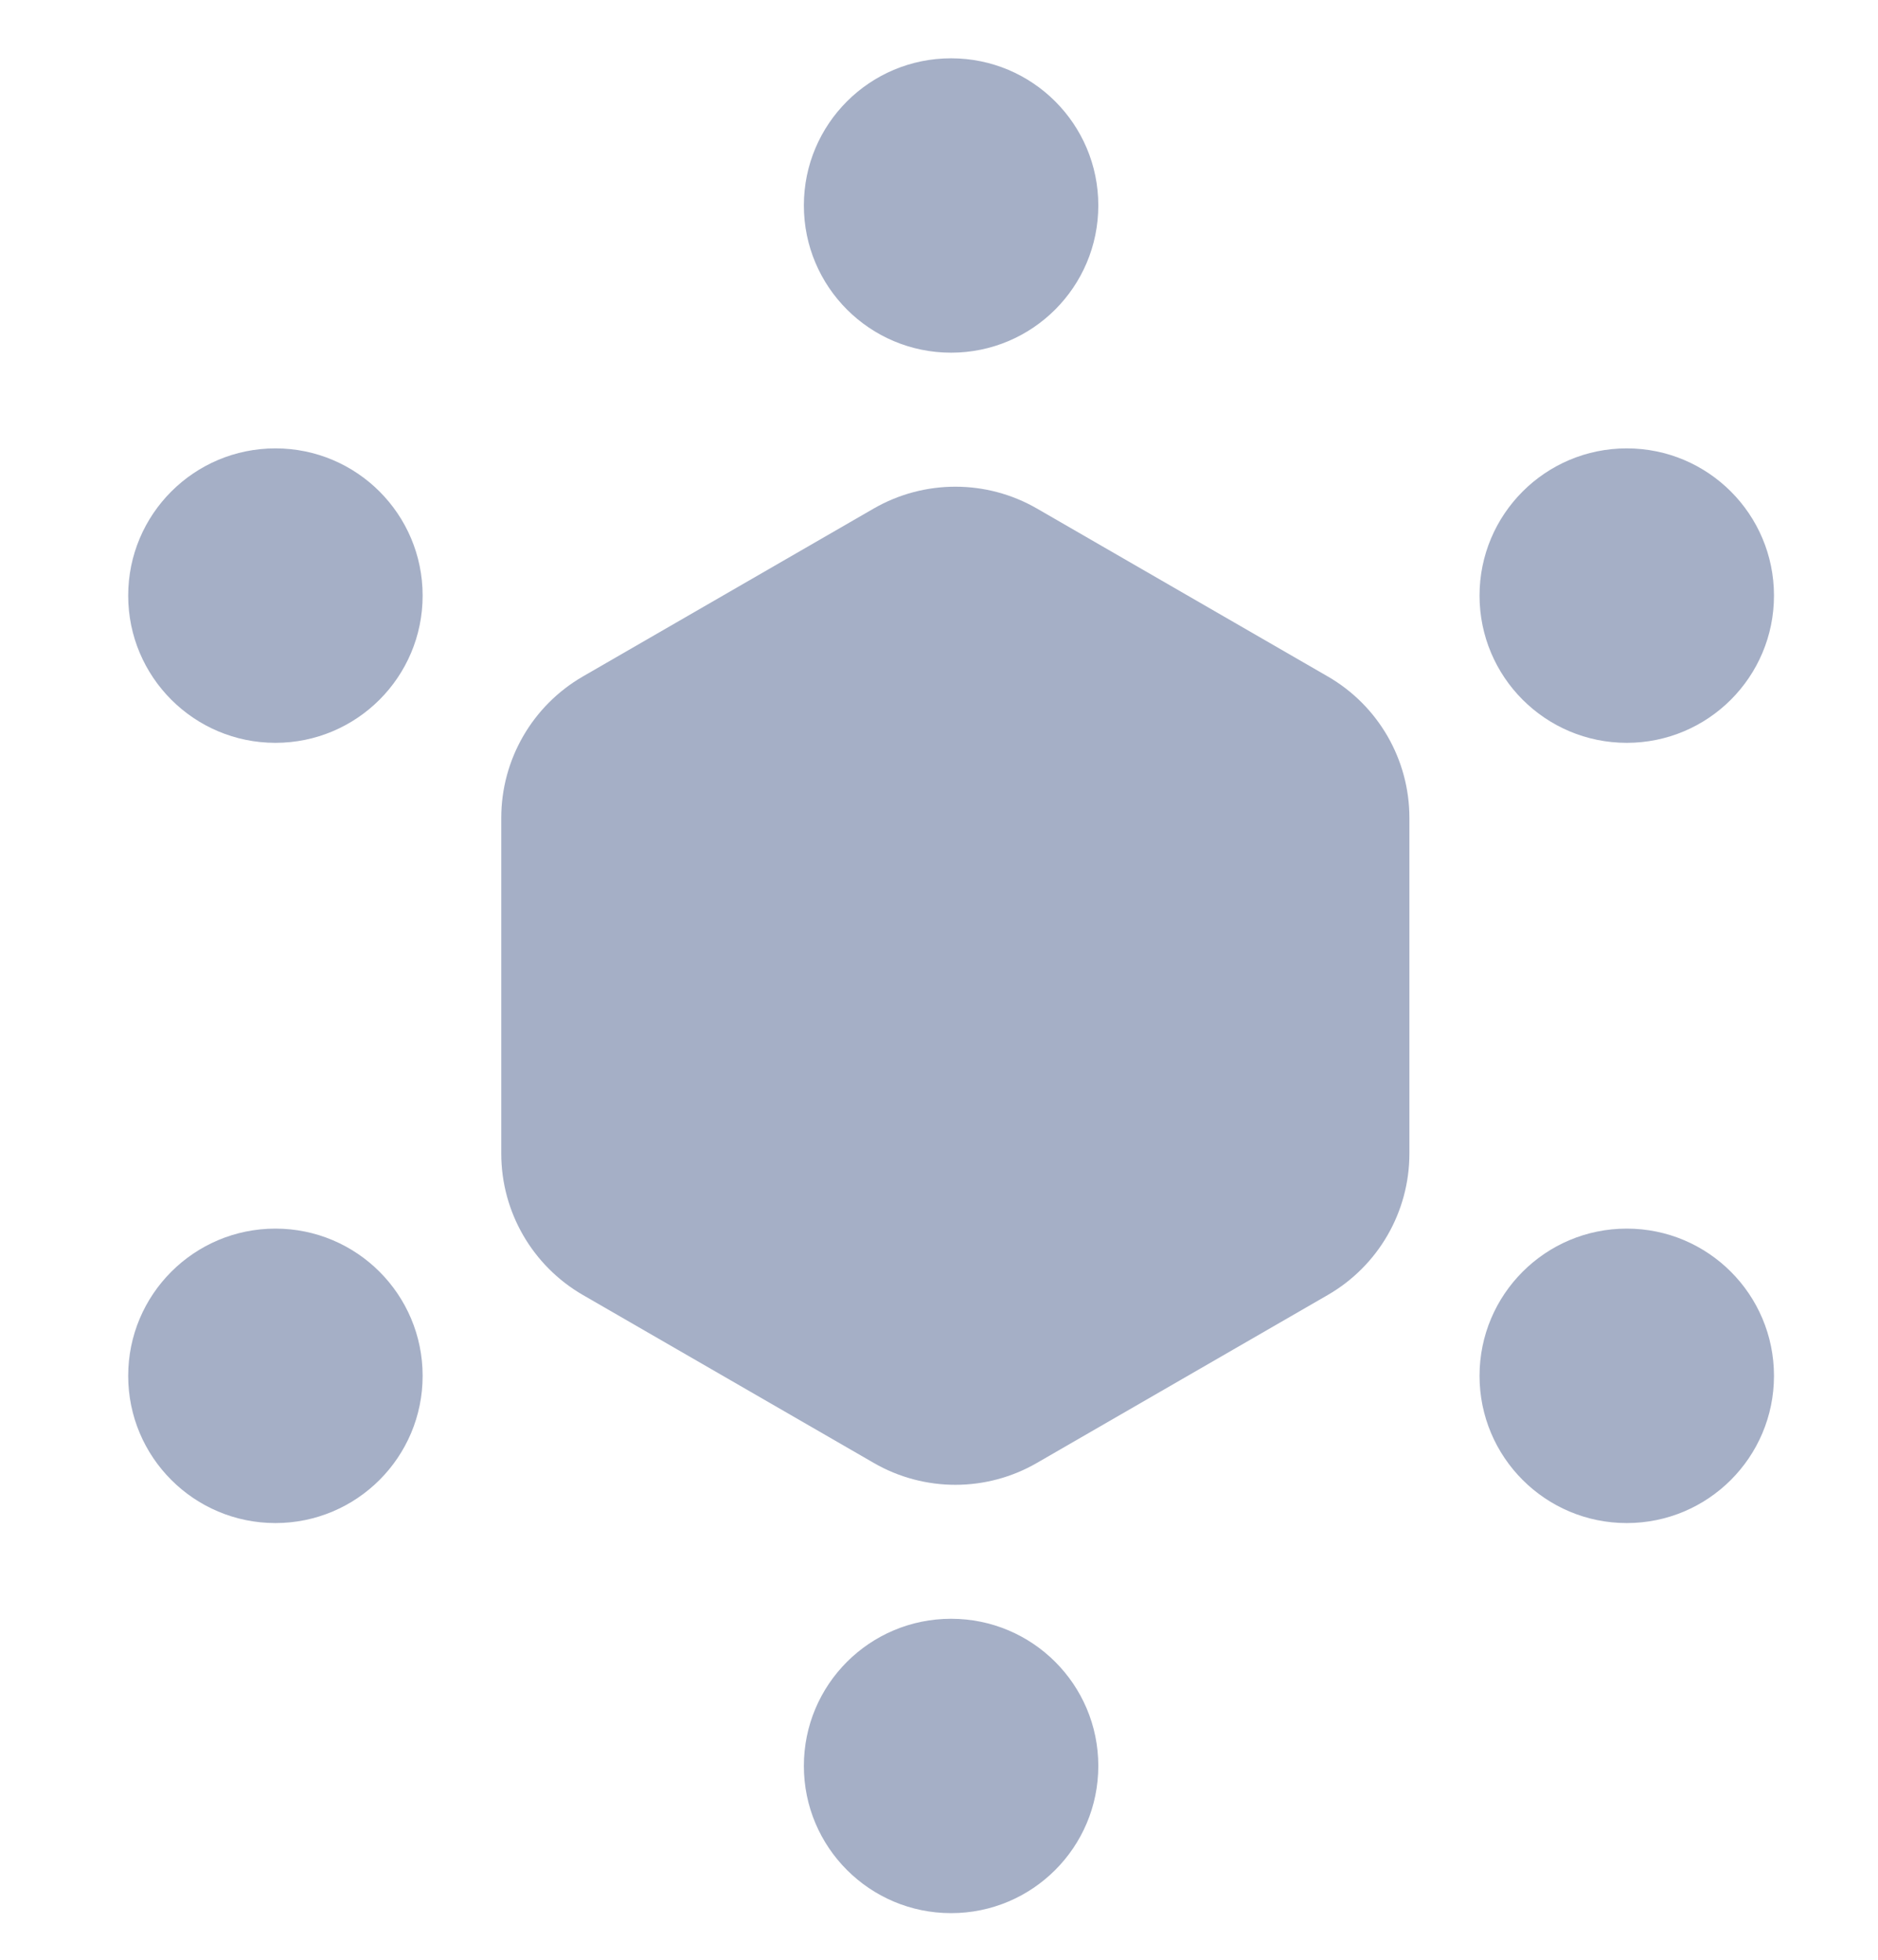 <svg width="23" height="24" viewBox="0 0 23 24" fill="none" xmlns="http://www.w3.org/2000/svg">
<path d="M13.451 2.516C13.451 3.512 12.644 4.319 11.648 4.319C10.652 4.319 9.845 3.512 9.845 2.516C9.845 1.52 10.652 0.714 11.648 0.714C12.644 0.714 13.451 1.52 13.451 2.516Z" fill="#A5AFC6"/>
<path d="M5.176 7.294C5.176 8.29 4.369 9.097 3.373 9.097C2.377 9.097 1.57 8.29 1.57 7.294C1.57 6.298 2.377 5.491 3.373 5.491C4.369 5.491 5.176 6.298 5.176 7.294Z" fill="#A5AFC6"/>
<path d="M5.176 16.849C5.176 17.845 4.369 18.652 3.373 18.652C2.377 18.652 1.57 17.845 1.57 16.849C1.57 15.853 2.377 15.046 3.373 15.046C4.369 15.046 5.176 15.853 5.176 16.849Z" fill="#A5AFC6"/>
<path d="M13.451 21.626C13.451 22.622 12.644 23.429 11.648 23.429C10.652 23.429 9.845 22.622 9.845 21.626C9.845 20.63 10.652 19.824 11.648 19.824C12.644 19.824 13.451 20.63 13.451 21.626Z" fill="#A5AFC6"/>
<path d="M21.726 16.849C21.726 17.845 20.919 18.652 19.923 18.652C18.927 18.652 18.12 17.845 18.12 16.849C18.12 15.853 18.927 15.046 19.923 15.046C20.919 15.046 21.726 15.853 21.726 16.849Z" fill="#A5AFC6"/>
<path d="M21.726 7.294C21.726 8.29 20.919 9.097 19.923 9.097C18.927 9.097 18.12 8.29 18.12 7.294C18.12 6.298 18.927 5.491 19.923 5.491C20.919 5.491 21.726 6.298 21.726 7.294Z" fill="#A5AFC6"/>
<path d="M10.7 6.228C11.319 5.871 12.082 5.871 12.7 6.228L16.261 8.284C16.88 8.641 17.261 9.301 17.261 10.016V14.127C17.261 14.842 16.88 15.502 16.261 15.859L12.7 17.915C12.082 18.273 11.319 18.273 10.7 17.915L7.139 15.859C6.521 15.502 6.139 14.842 6.139 14.127V10.016C6.139 9.301 6.521 8.641 7.139 8.284L10.7 6.228Z" fill="#A5AFC6"/>
</svg>
